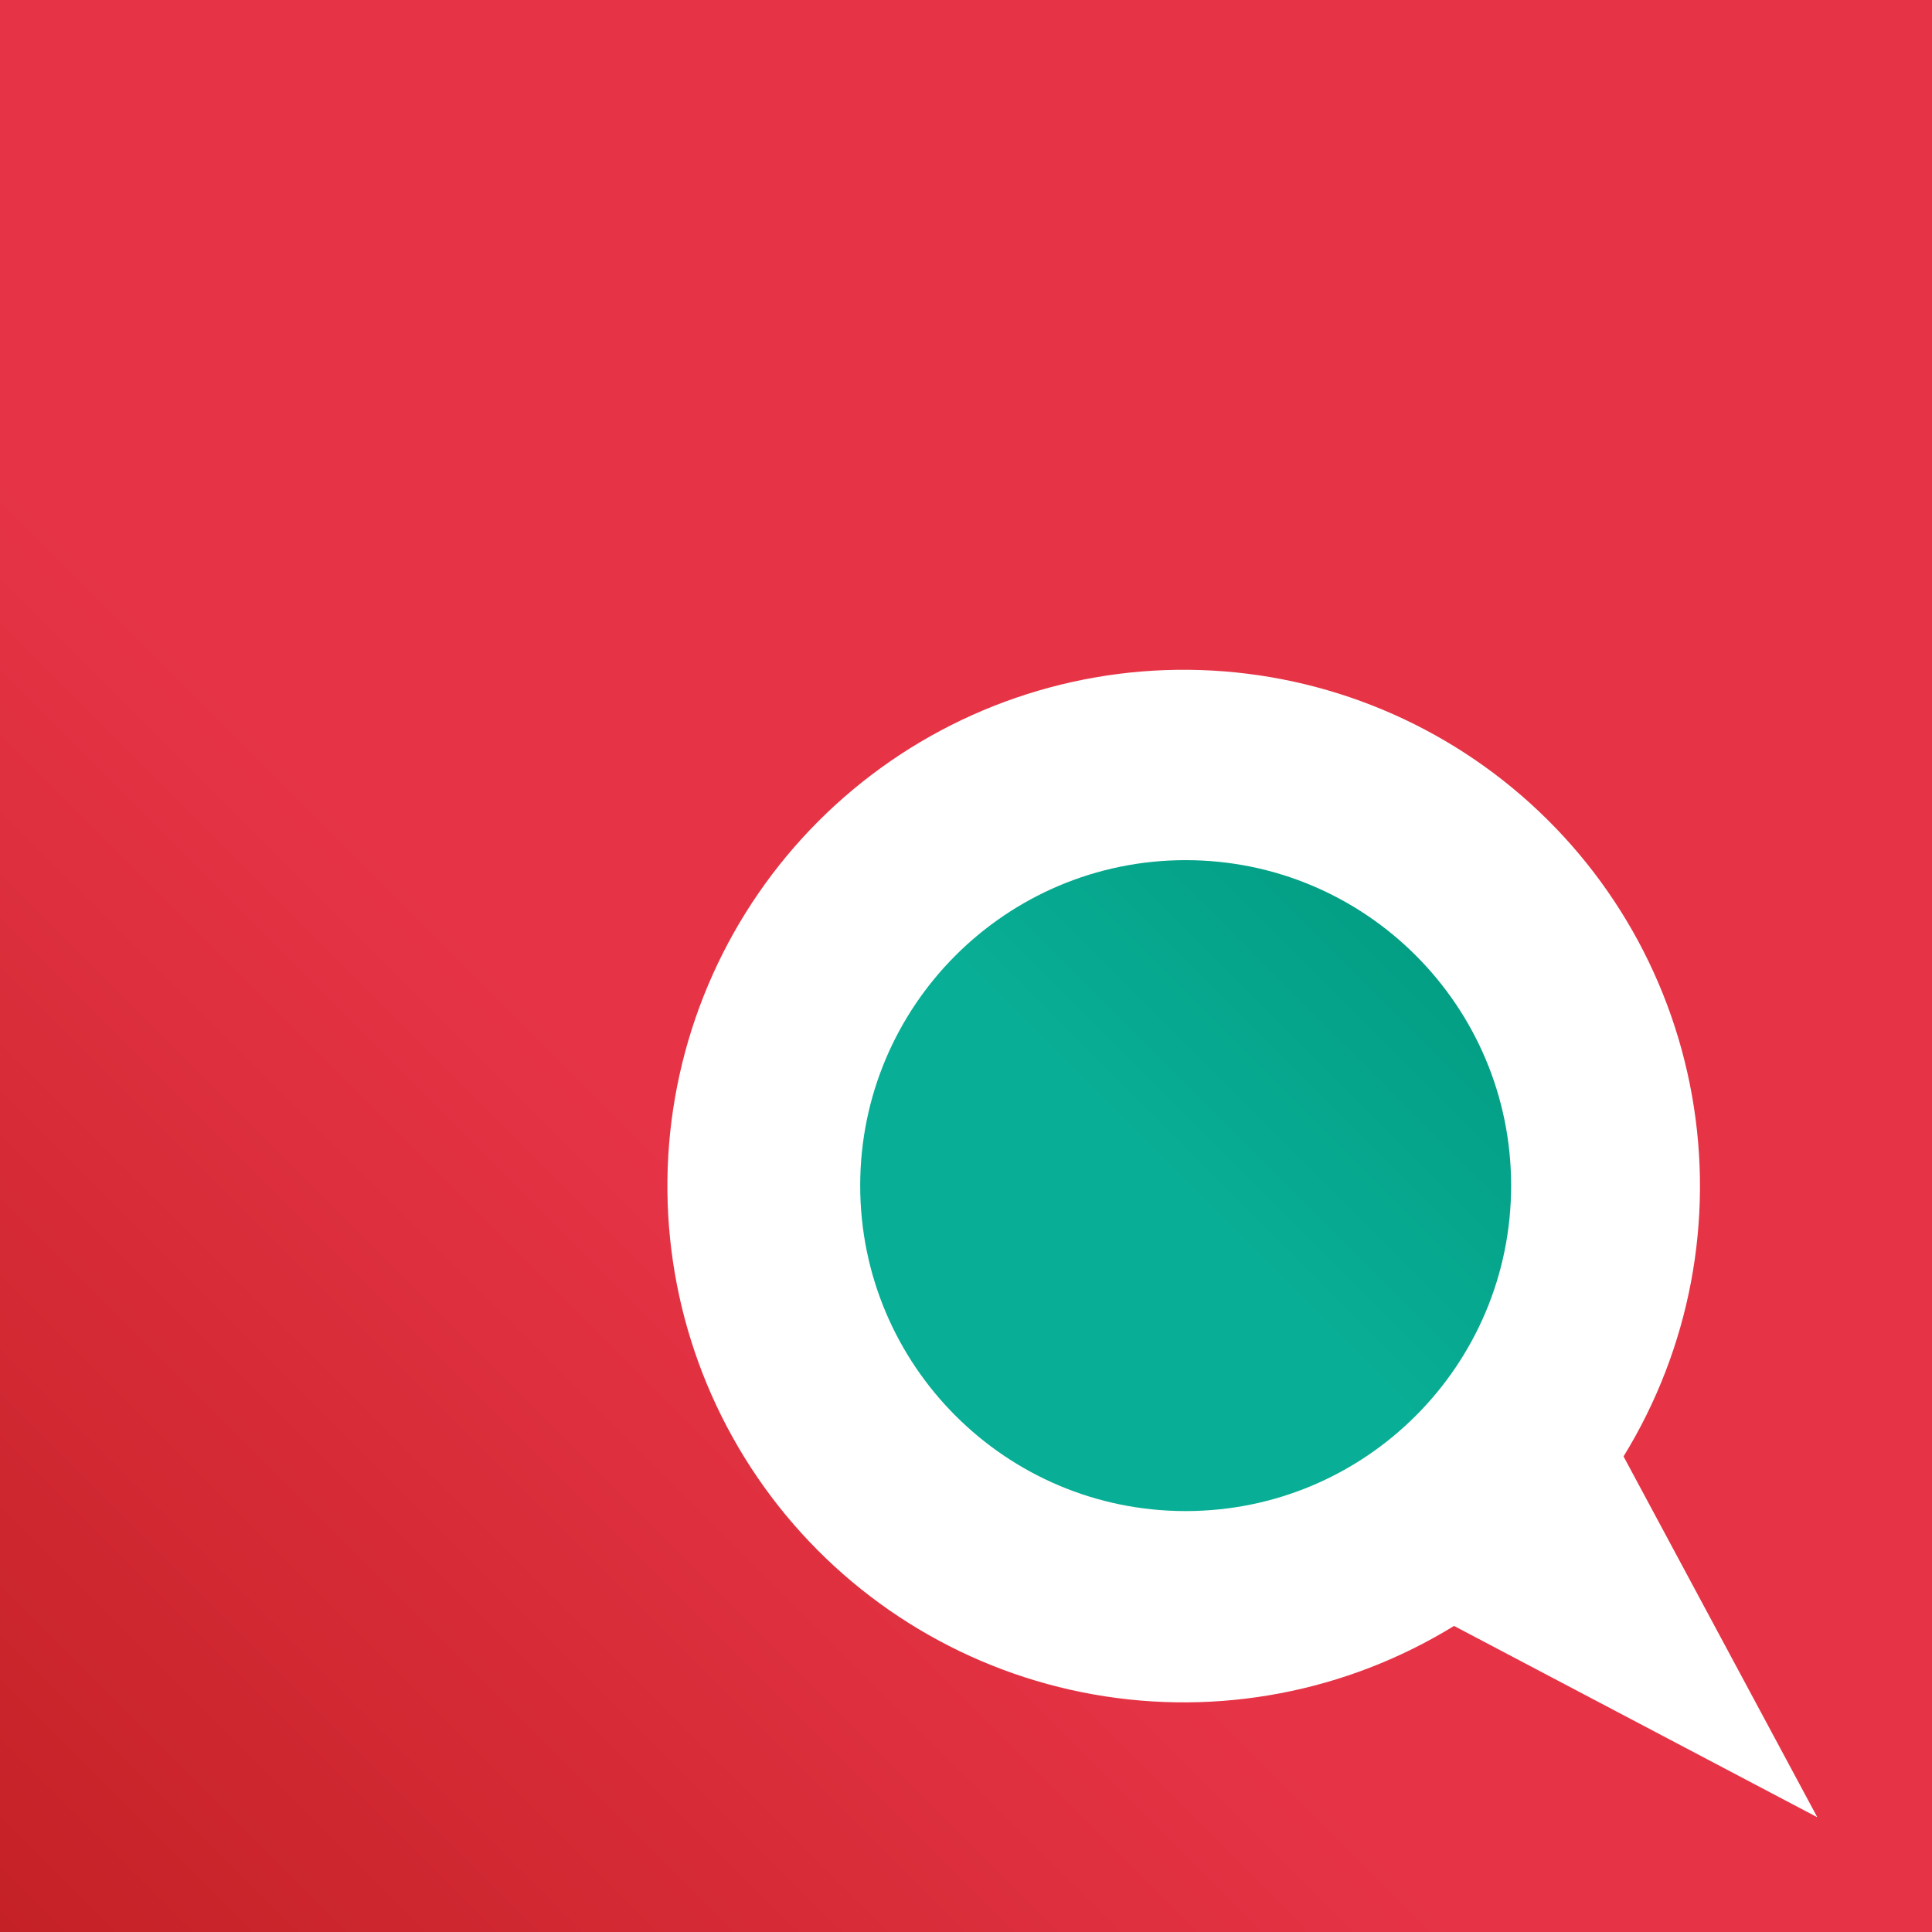 <svg width="38" height="38" viewBox="0 0 38 38" fill="none" xmlns="http://www.w3.org/2000/svg">
<rect x="0" y="0" width="38" height="38" fill="#333333" stroke="none"/>
<path d="M38 0H0V38H38V0Z" fill="url(#paint0_linear_1_8179)"/>
<path fill-rule="evenodd" clip-rule="evenodd" d="M35.744 35.743L31.933 28.646C33.236 26.527 33.715 24.003 33.28 21.553C32.846 19.104 31.527 16.899 29.574 15.358C27.621 13.817 25.171 13.046 22.687 13.191C20.204 13.337 17.86 14.389 16.101 16.148C14.342 17.907 13.29 20.251 13.144 22.734C12.999 25.218 13.77 27.668 15.311 29.621C16.853 31.573 19.057 32.892 21.507 33.327C23.956 33.762 26.48 33.283 28.599 31.98L35.744 35.743Z" fill="white"/>
<path d="M23.32 29.721C26.856 29.721 29.722 26.855 29.722 23.319C29.722 19.784 26.856 16.918 23.32 16.918C19.785 16.918 16.919 19.784 16.919 23.319C16.919 26.855 19.785 29.721 23.32 29.721Z" fill="url(#paint1_linear_1_8179)"/>
<defs>
<linearGradient id="paint0_linear_1_8179" x1="0" y1="38" x2="38" y2="0" gradientUnits="userSpaceOnUse">
<stop stop-color="#C42126"/>
<stop offset="0.38" stop-color="#E63446"/>
<stop offset="0.63" stop-color="#E63446"/>
<stop offset="1" stop-color="#E63446"/>
</linearGradient>
<linearGradient id="paint1_linear_1_8179" x1="18.786" y1="27.863" x2="28.255" y2="18.394" gradientUnits="userSpaceOnUse">
<stop stop-color="#08AE95"/>
<stop offset="0.12" stop-color="#08AE95"/>
<stop offset="0.47" stop-color="#08AE95"/>
<stop offset="0.99" stop-color="#039E84"/>
<stop offset="1" stop-color="#039E84"/>
</linearGradient>
</defs>
</svg>
